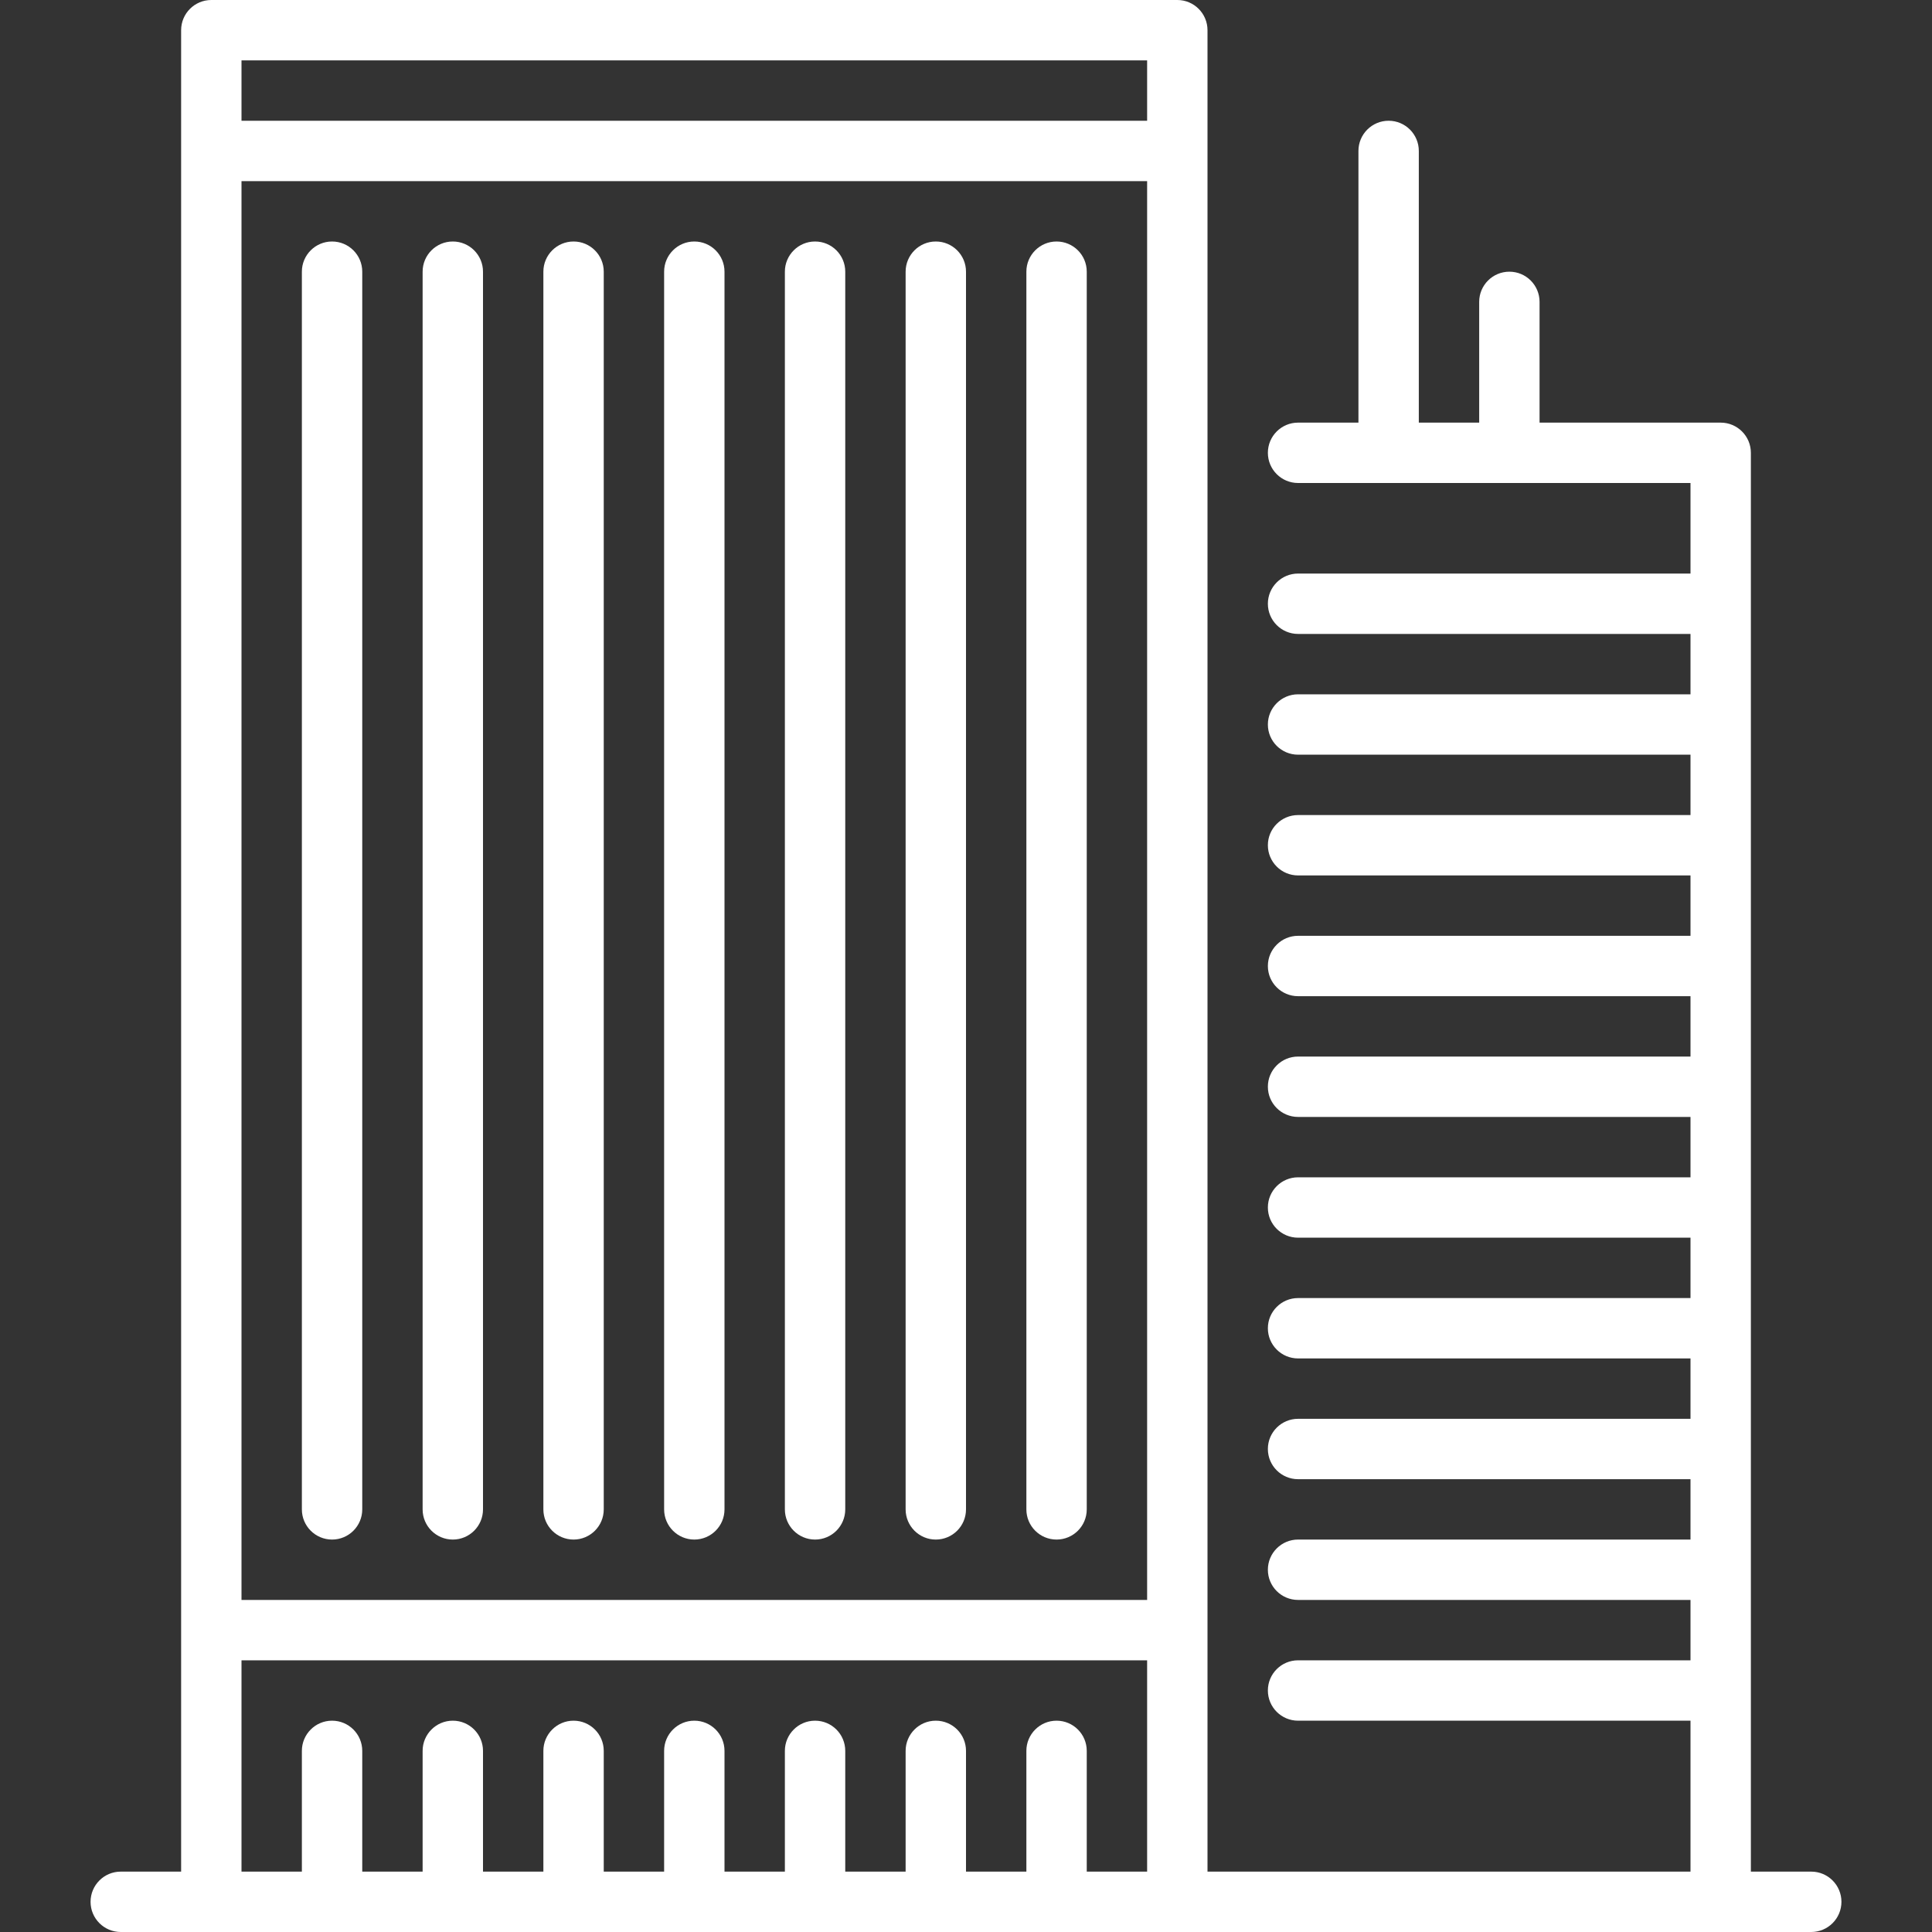 <?xml version="1.0"?>
<svg xmlns="http://www.w3.org/2000/svg" xmlns:xlink="http://www.w3.org/1999/xlink" version="1.1" id="Capa_1" x="0px" y="0px" viewBox="0 0 512 512" style="enable-background:new 0 0 512 512;" xml:space="preserve" width="512px" height="512px"><rect x="0" y="0" width="512" height="512" fill="#333333" stroke="none"/><g><g>
	<path d="M480,496h-16V120c0-4.418-3.582-8-8-8h-48V80c0-4.418-3.582-8-8-8s-8,3.582-8,8v32h-16V40c0-4.418-3.582-8-8-8   s-8,3.582-8,8v72h-16c-4.418,0-8,3.582-8,8s3.582,8,8,8h104v24H344c-4.418,0-8,3.582-8,8s3.582,8,8,8h104v16H344   c-4.418,0-8,3.582-8,8s3.582,8,8,8h104v16H344c-4.418,0-8,3.582-8,8s3.582,8,8,8h104v16H344c-4.418,0-8,3.582-8,8s3.582,8,8,8h104   v16H344c-4.418,0-8,3.582-8,8s3.582,8,8,8h104v16H344c-4.418,0-8,3.582-8,8s3.582,8,8,8h104v16H344c-4.418,0-8,3.582-8,8   s3.582,8,8,8h104v16H344c-4.418,0-8,3.582-8,8s3.582,8,8,8h104v16H344c-4.418,0-8,3.582-8,8s3.582,8,8,8h104v16H344   c-4.418,0-8,3.582-8,8s3.582,8,8,8h104v40H320V8c0-4.418-3.582-8-8-8H56c-4.418,0-8,3.582-8,8v488H32c-4.418,0-8,3.582-8,8   s3.582,8,8,8h448c4.418,0,8-3.582,8-8S484.418,496,480,496z M64,48h240v376H64V48z M304,16v16H64V16H304z M64,440h240v56h-16v-32   c0-4.418-3.582-8-8-8s-8,3.582-8,8v32h-16v-32c0-4.418-3.582-8-8-8s-8,3.582-8,8v32h-16v-32c0-4.418-3.582-8-8-8s-8,3.582-8,8v32   h-16v-32c0-4.418-3.582-8-8-8s-8,3.582-8,8v32h-16v-32c0-4.418-3.582-8-8-8s-8,3.582-8,8v32h-16v-32c0-4.418-3.582-8-8-8   s-8,3.582-8,8v32H96v-32c0-4.418-3.582-8-8-8s-8,3.582-8,8v32H64V440z" data-original="#000000" class="active-path" data-old_color="#000000" fill="#FFFFFF"/>
	<path d="M152,64c-4.418,0-8,3.582-8,8v328c0,4.418,3.582,8,8,8s8-3.582,8-8V72C160,67.582,156.418,64,152,64z" data-original="#000000" class="active-path" data-old_color="#000000" fill="#FFFFFF"/>
	<path d="M184,64c-4.418,0-8,3.582-8,8v328c0,4.418,3.582,8,8,8s8-3.582,8-8V72C192,67.582,188.418,64,184,64z" data-original="#000000" class="active-path" data-old_color="#000000" fill="#FFFFFF"/>
	<path d="M120,64c-4.418,0-8,3.582-8,8v328c0,4.418,3.582,8,8,8s8-3.582,8-8V72C128,67.582,124.418,64,120,64z" data-original="#000000" class="active-path" data-old_color="#000000" fill="#FFFFFF"/>
	<path d="M88,64c-4.418,0-8,3.582-8,8v328c0,4.418,3.582,8,8,8s8-3.582,8-8V72C96,67.582,92.418,64,88,64z" data-original="#000000" class="active-path" data-old_color="#000000" fill="#FFFFFF"/>
	<path d="M280,64c-4.418,0-8,3.582-8,8v328c0,4.418,3.582,8,8,8s8-3.582,8-8V72C288,67.582,284.418,64,280,64z" data-original="#000000" class="active-path" data-old_color="#000000" fill="#FFFFFF"/>
	<path d="M248,64c-4.418,0-8,3.582-8,8v328c0,4.418,3.582,8,8,8s8-3.582,8-8V72C256,67.582,252.418,64,248,64z" data-original="#000000" class="active-path" data-old_color="#000000" fill="#FFFFFF"/>
	<path d="M216,64c-4.418,0-8,3.582-8,8v328c0,4.418,3.582,8,8,8s8-3.582,8-8V72C224,67.582,220.418,64,216,64z" data-original="#000000" class="active-path" data-old_color="#000000" fill="#FFFFFF"/>
</g></g> </svg>
